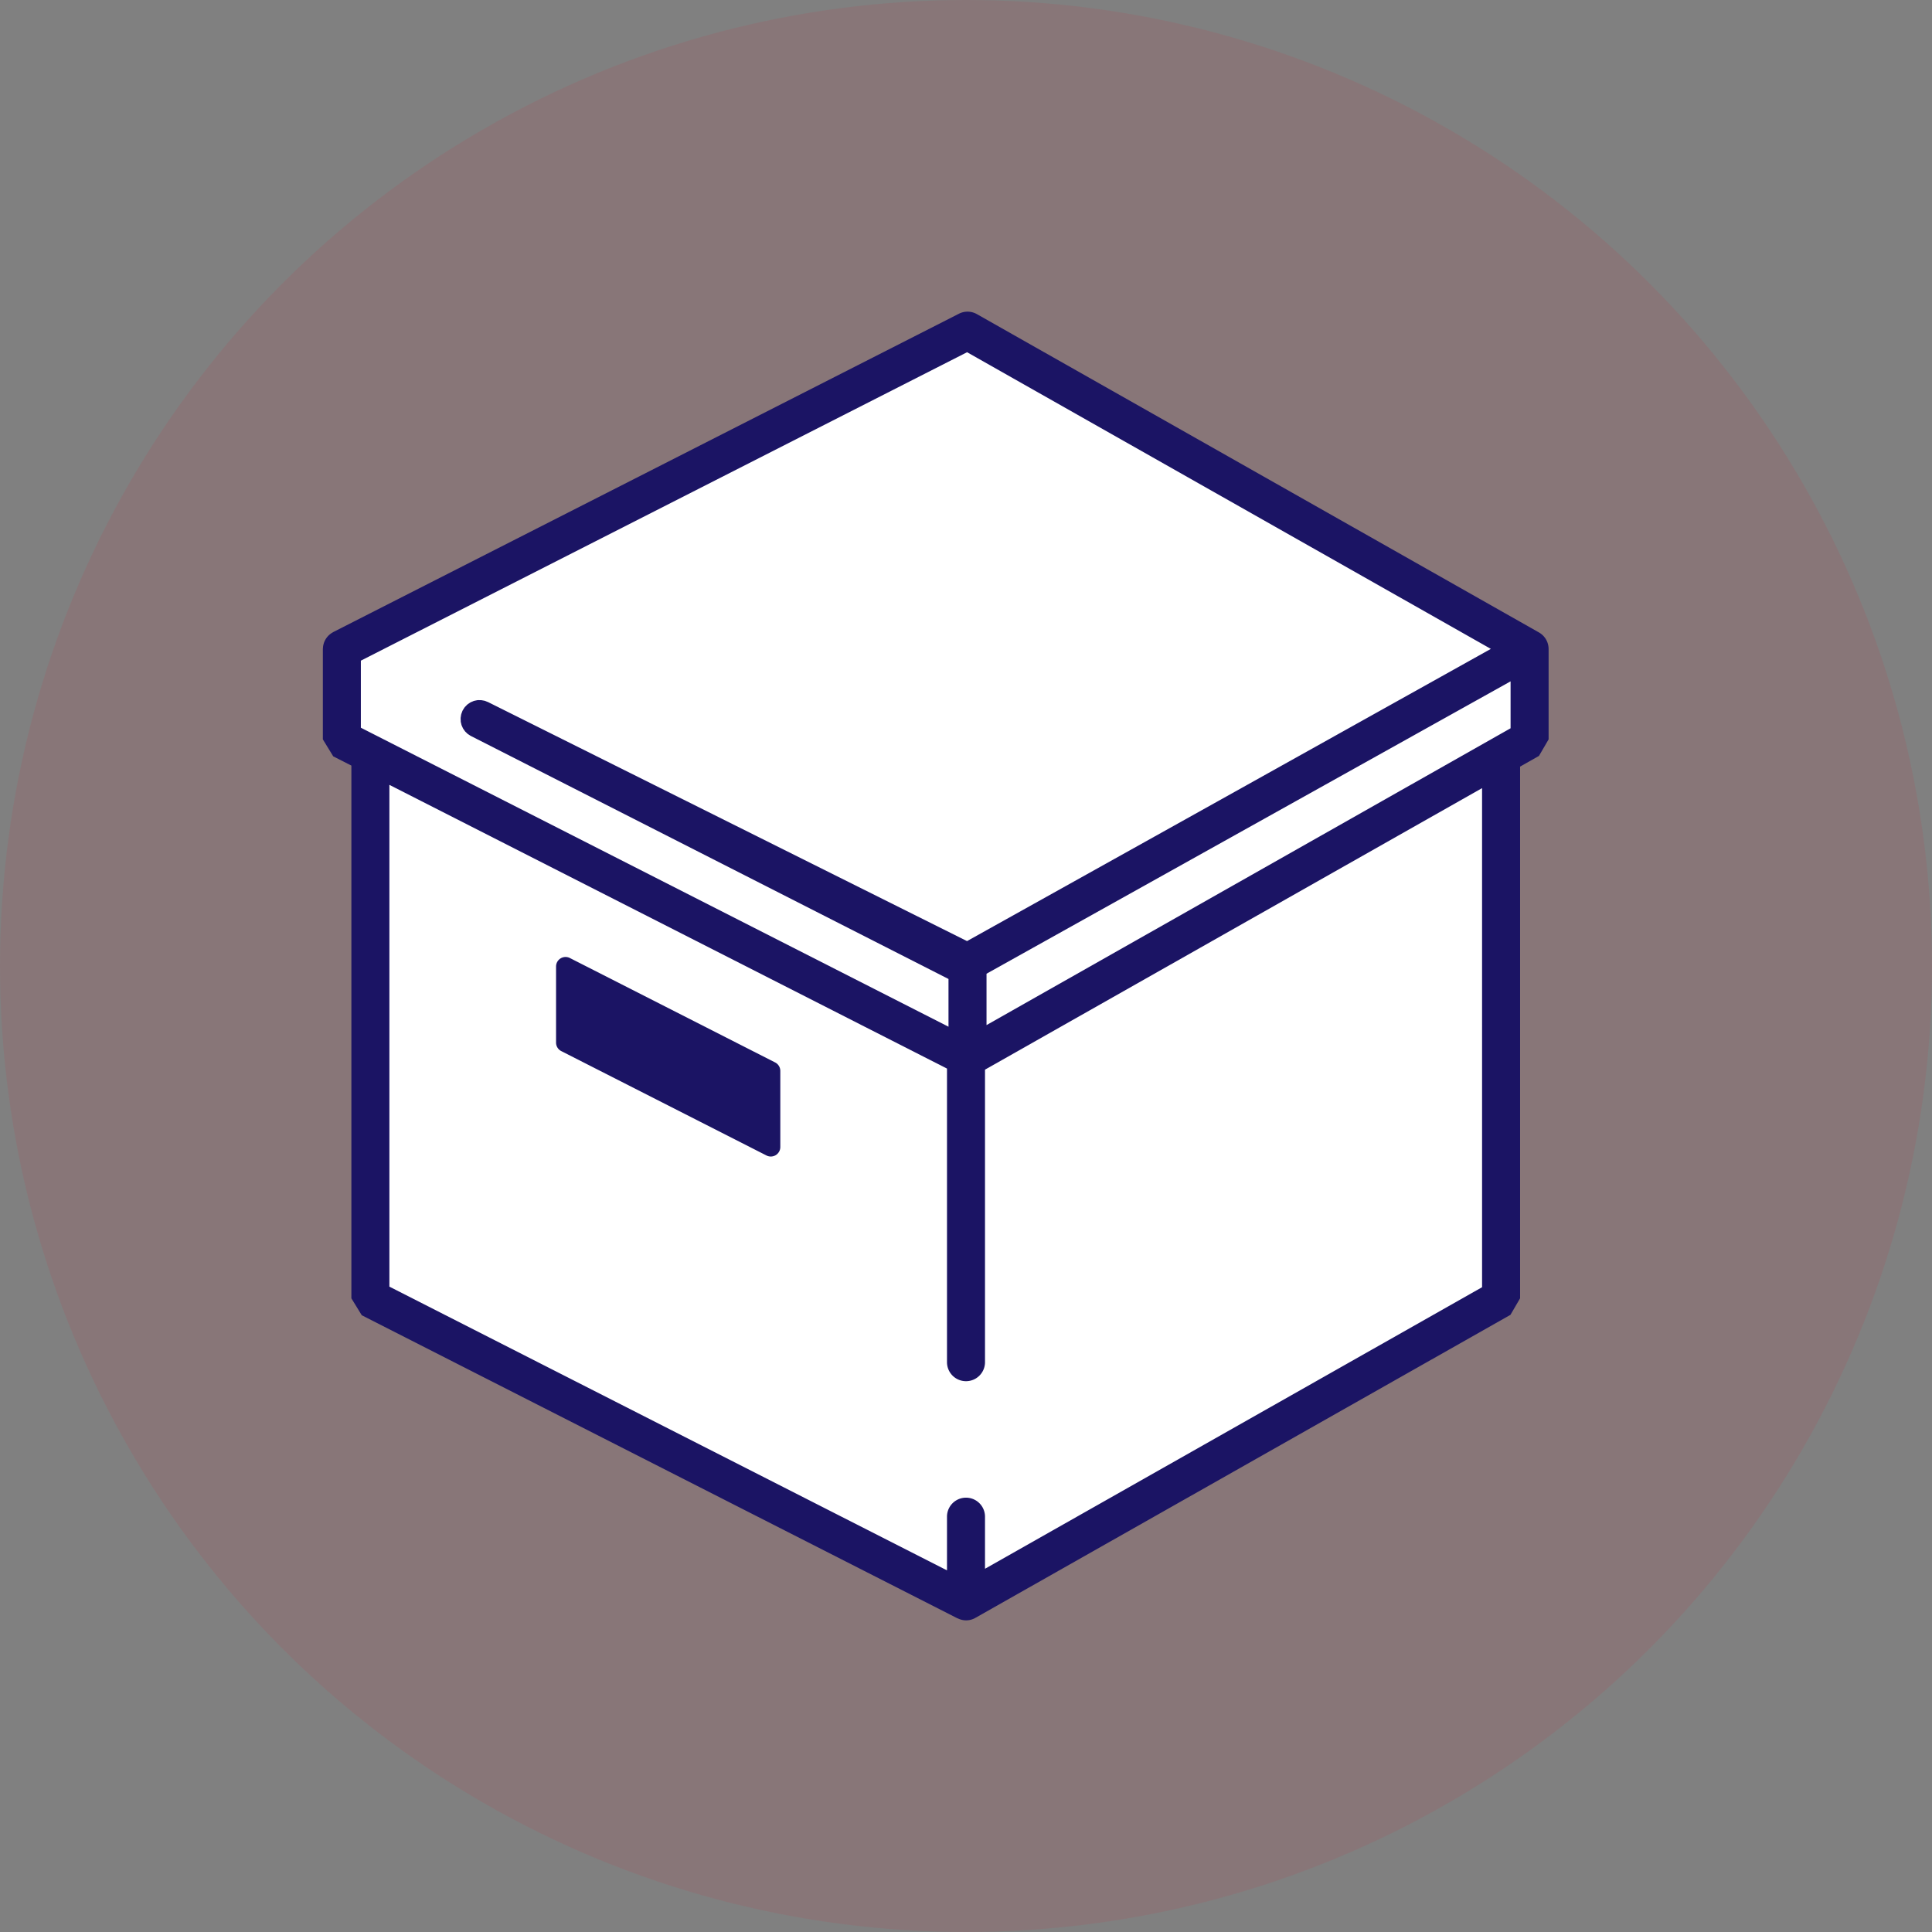 <svg xmlns="http://www.w3.org/2000/svg" width="203.328" height="203.328" viewBox="0 0 203.328 203.328">
  <rect x="0" y="0" width="203.328" height="203.328" fill="#808080" stroke="none"/>
  <g>
    <circle cx="101.664" cy="101.664" r="101.664" style="fill: #d4213a;opacity: 0.1"/>
    <polygon points="160.978 68.303 101.825 34.802 35.978 68.303 35.978 77.814 38.981 79.342 38.981 136.634 101.664 168.526 157.975 136.634 157.975 79.515 160.978 77.814 160.978 68.303" style="fill: #fff"/>
    <path d="M81.575,111.813l-21.6-10.989a1,1,0,0,0-1.454.891v8.012a1,1,0,0,0,.547.892l21.6,10.988a1,1,0,0,0,1.453-.892v-8.01A1,1,0,0,0,81.575,111.813Z" style="fill: #1b1464"/>
    <path d="M162.977,68.3a2,2,0,0,0-1.014-1.74l-59.152-33.5a2,2,0,0,0-1.893-.042L35.07,66.521c-.033.017-.061.041-.093.06a1.818,1.818,0,0,0-.182.117c-.051.038-.1.078-.146.12s-.095.088-.139.136-.085.1-.124.15a1.913,1.913,0,0,0-.108.158c-.033.054-.063.109-.091.166s-.055.119-.079.181-.04.12-.056.182-.031.124-.042.188-.017.14-.021.211c0,.038-.011.074-.011.113v9.511L35.07,79.6l1.91.972v56.066l1.093,1.782,62.684,31.892.01-.006a2.013,2.013,0,0,0,.9.224,1.977,1.977,0,0,0,.983-.26l56.312-31.892,1.015-1.74V80.68l1.987-1.126,1.015-1.74V68.3Zm-4,3.406v4.939l-55.153,31.237v-5.406l34.256-19.112Zm-57.2-34.637L156.9,68.29l-28.67,16L101.773,99.043,51.429,73.921l-.048-.025-.005,0-.01-.005c-.044-.022-.091-.033-.136-.052a2.059,2.059,0,0,0-.237-.09,1.517,1.517,0,0,0-.15-.026,1.935,1.935,0,0,0-.238-.039c-.044,0-.088,0-.132,0a1.97,1.97,0,0,0-.255.009c-.039,0-.076.018-.114.025a2.045,2.045,0,0,0-.26.06c-.037.013-.07.032-.106.047a1.967,1.967,0,0,0-.244.108c-.041.023-.078.055-.117.081a1.967,1.967,0,0,0-.2.139c-.049.042-.09.093-.135.139s-.095.091-.137.143a2.131,2.131,0,0,0-.128.2c-.028.046-.062.086-.087.135l0,.006-.005.009a1.863,1.863,0,0,0-.09.235c-.015.045-.038.088-.05.133a1.844,1.844,0,0,0-.045.264c-.006.041-.018.082-.02.123a1.711,1.711,0,0,0,.007.268c0,.039,0,.079,0,.118a1.845,1.845,0,0,0,.056.253c.01.04.015.082.028.122a2.073,2.073,0,0,0,.094.216c.021.045.036.093.061.136a1.933,1.933,0,0,0,.115.169c.036.05.066.1.106.15s.083.08.124.121a1.934,1.934,0,0,0,.16.153c.039.03.085.053.127.082a1.879,1.879,0,0,0,.205.131l50.259,25.571v5.023L37.978,76.587V69.529Zm54.2,98.4L103.664,165.1v-5.482a2,2,0,0,0-4,0v5.651L40.98,135.408V82.6L99.664,112.46v30.9a2,2,0,0,0,4,0V112.573l52.312-29.628Z" style="fill: #1b1464"/>
  </g>
</svg>
